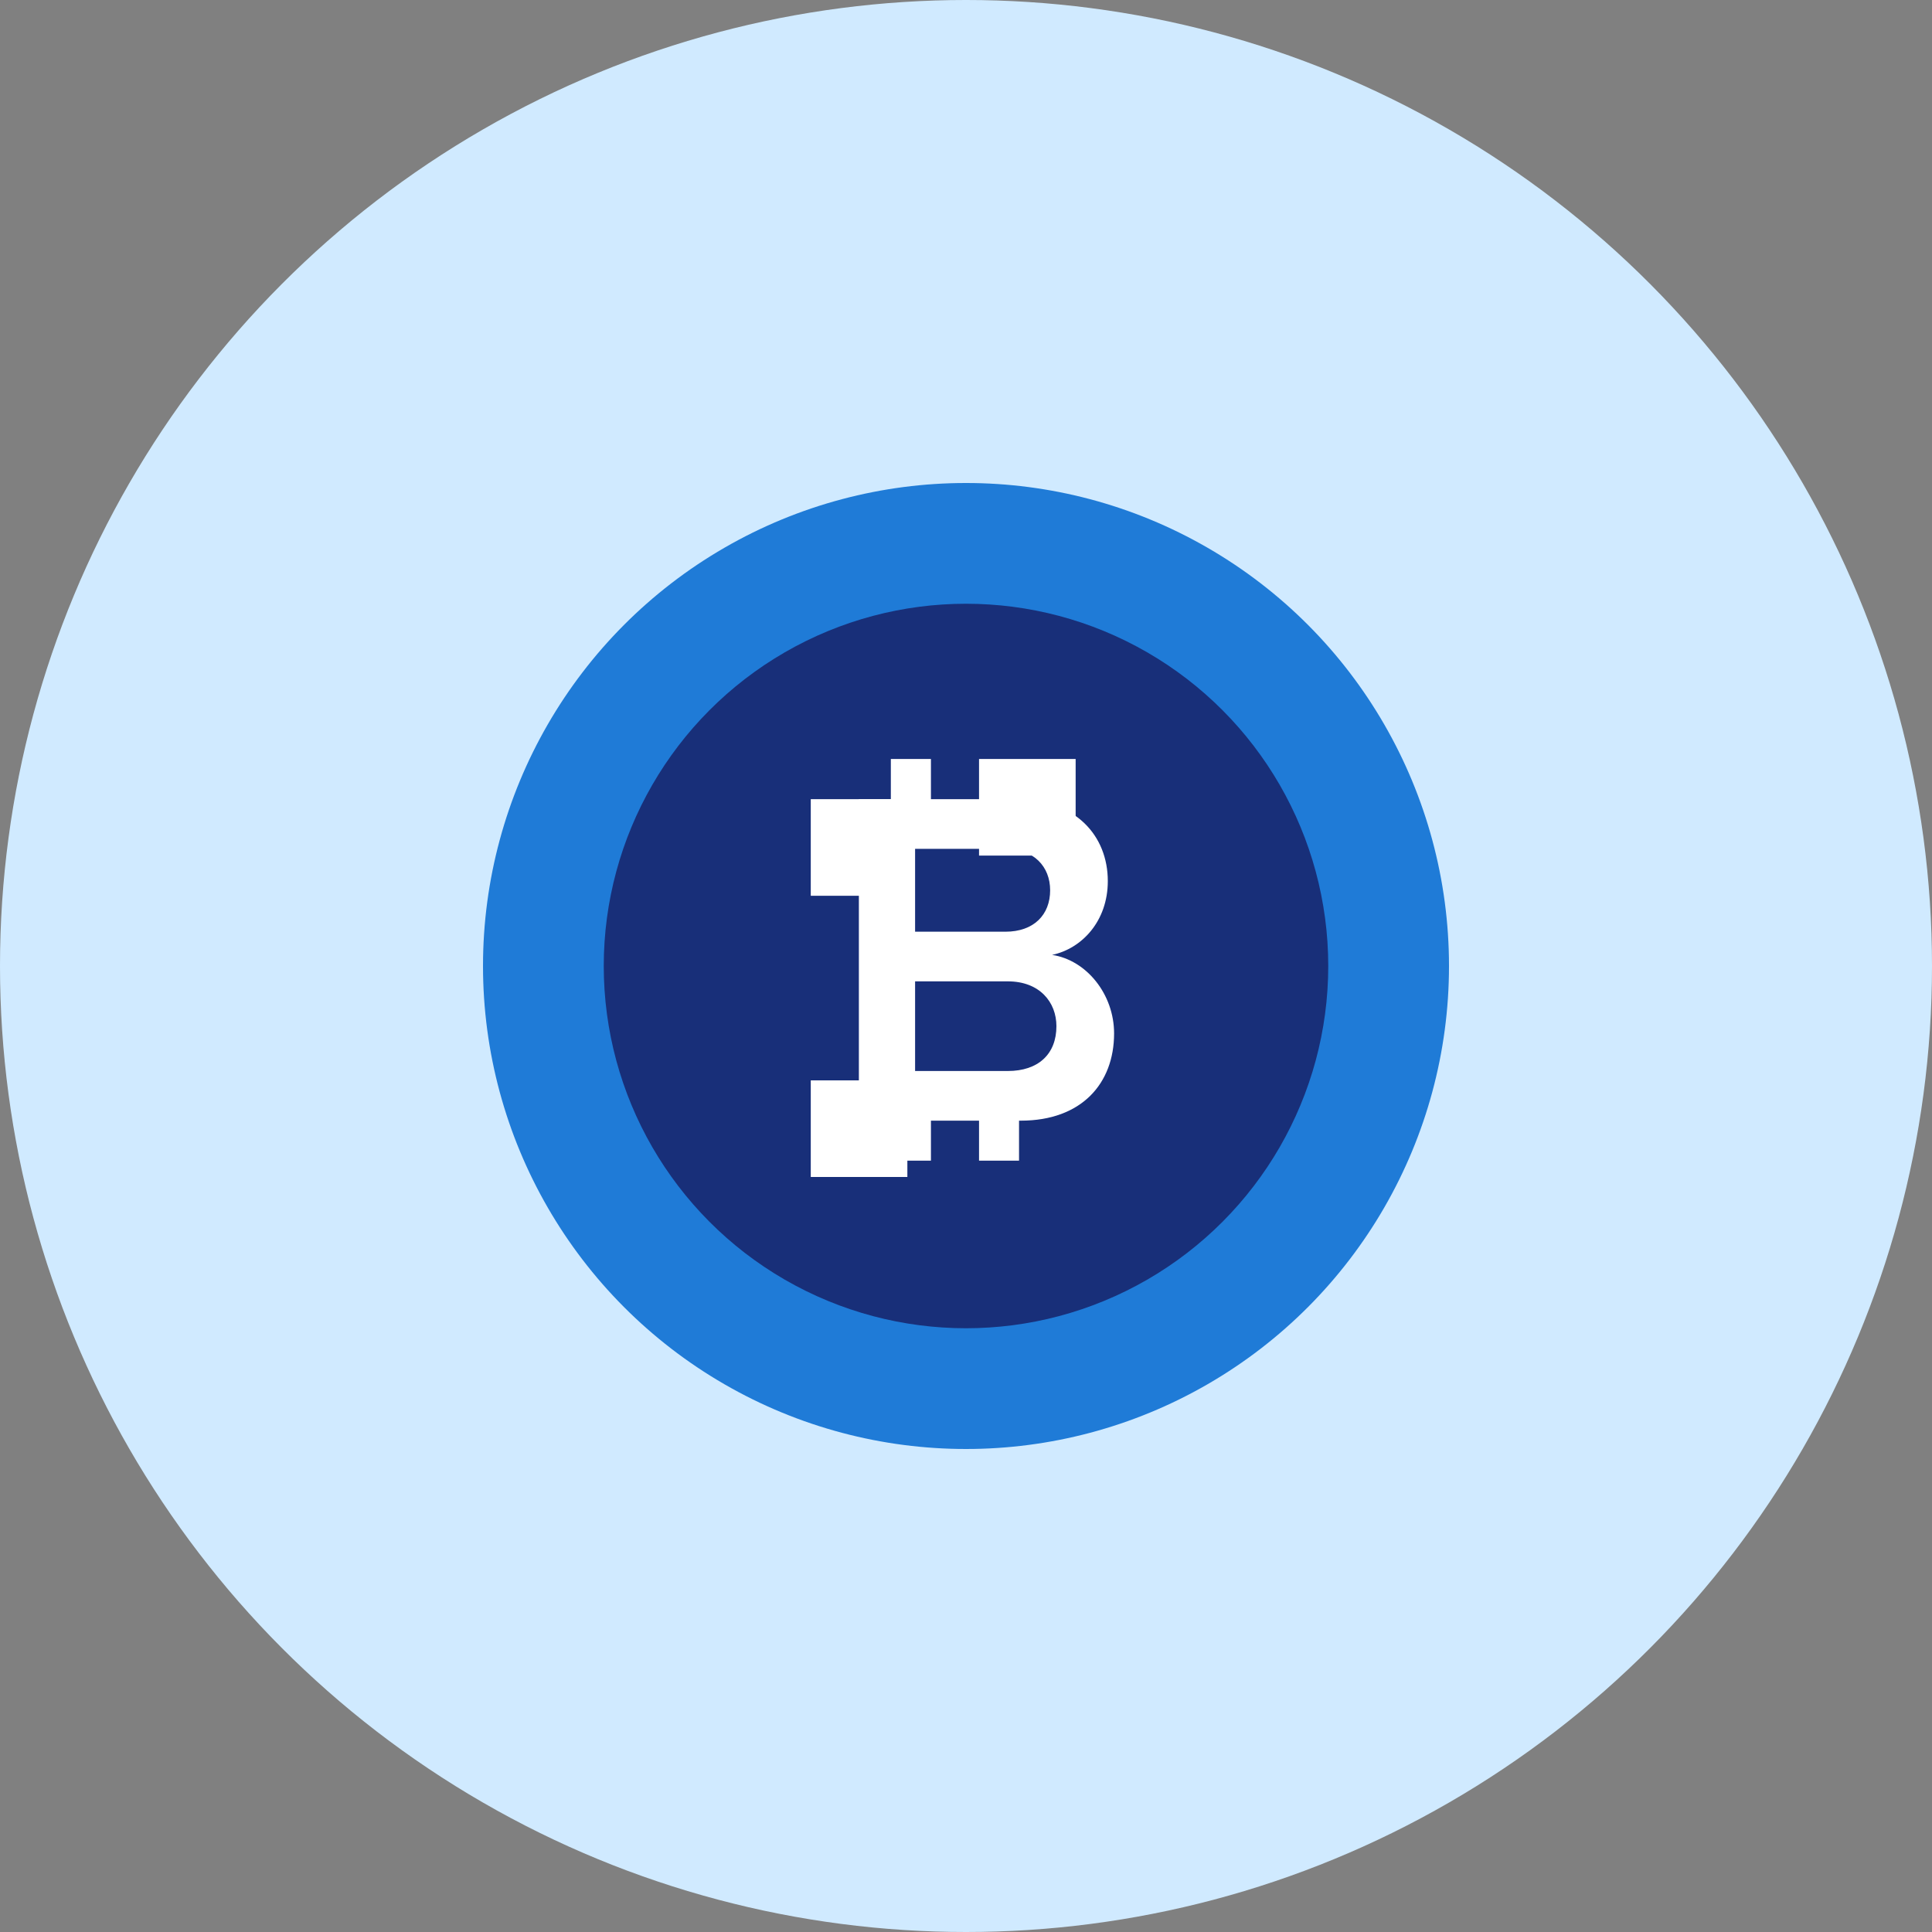 <?xml version="1.0" encoding="UTF-8"?>
<svg width="20px" height="20px" viewBox="0 0 20 20" version="1.1" xmlns="http://www.w3.org/2000/svg" xmlns:xlink="http://www.w3.org/1999/xlink">
    <rect x="0" y="0" width="20" height="20" fill="#808080" stroke="none"/>
    <!-- Generator: Sketch 52.6 (67491) - http://www.bohemiancoding.com/sketch -->
    <title>Group 147</title>
    <desc>Created with Sketch.</desc>
    <defs>
        <circle id="path-1" cx="3.771" cy="3.782" r="3.75"></circle>
    </defs>
    <g id="Page-1" stroke="none" stroke-width="1" fill="none" fill-rule="evenodd">
        <g id="Group-147">
            <circle id="Oval" fill="#D0EAFF" fill-rule="nonzero" cx="10" cy="10" r="10"></circle>
            <g id="Group-36" transform="translate(5, 5)">
                <g id="Cyrpto-Copy-3">
                    <g id="Group-46">
                        <circle id="Oval-6" fill="#1F7BD7" cx="5" cy="5" r="5"></circle>
                        <g id="Group-44" transform="translate(1.229, 1.218)">
                            <mask id="mask-2" fill="white">
                                <use xlink:href="#path-1"></use>
                            </mask>
                            <use id="Oval-6-Copy" fill="#182F79" xlink:href="#path-1"></use>
                        </g>
                        <g id="Group-42" transform="translate(3.393, 2.857)" fill="#FFFFFF">
                            <rect id="Rectangle-44" x="0" y="0.416" width="1" height="1"></rect>
                            <rect id="Rectangle-44-Copy" x="0" y="3.327" width="1" height="1"></rect>
                            <path d="M2.175,3.744 L0.498,3.744 L0.498,0.416 L2.13,0.416 C2.742,0.416 3.075,0.795 3.075,1.264 C3.075,1.678 2.807,1.963 2.498,2.028 C2.856,2.082 3.14,2.437 3.14,2.841 C3.14,3.36 2.802,3.744 2.175,3.744 Z M2.015,1.788 C2.309,1.788 2.478,1.613 2.478,1.359 C2.478,1.114 2.309,0.93 2.015,0.93 L1.08,0.93 L1.08,1.788 L2.015,1.788 Z M2.04,3.23 C2.354,3.23 2.543,3.056 2.543,2.766 C2.543,2.517 2.369,2.302 2.04,2.302 L1.08,2.302 L1.08,3.23 L2.04,3.23 Z" id="B"></path>
                            <polygon id="Rectangle-24" points="0.829 0 1.244 0 1.244 0.499 0.829 0.499"></polygon>
                            <polygon id="Rectangle-24-Copy-13" points="0.829 3.659 1.244 3.659 1.244 4.158 0.829 4.158"></polygon>
                            <rect id="Rectangle-24-Copy-12" x="1.742" y="0" width="1" height="1"></rect>
                            <polygon id="Rectangle-24-Copy-14" points="1.742 3.659 2.156 3.659 2.156 4.158 1.742 4.158"></polygon>
                        </g>
                    </g>
                </g>
            </g>
        </g>
    </g>
</svg>